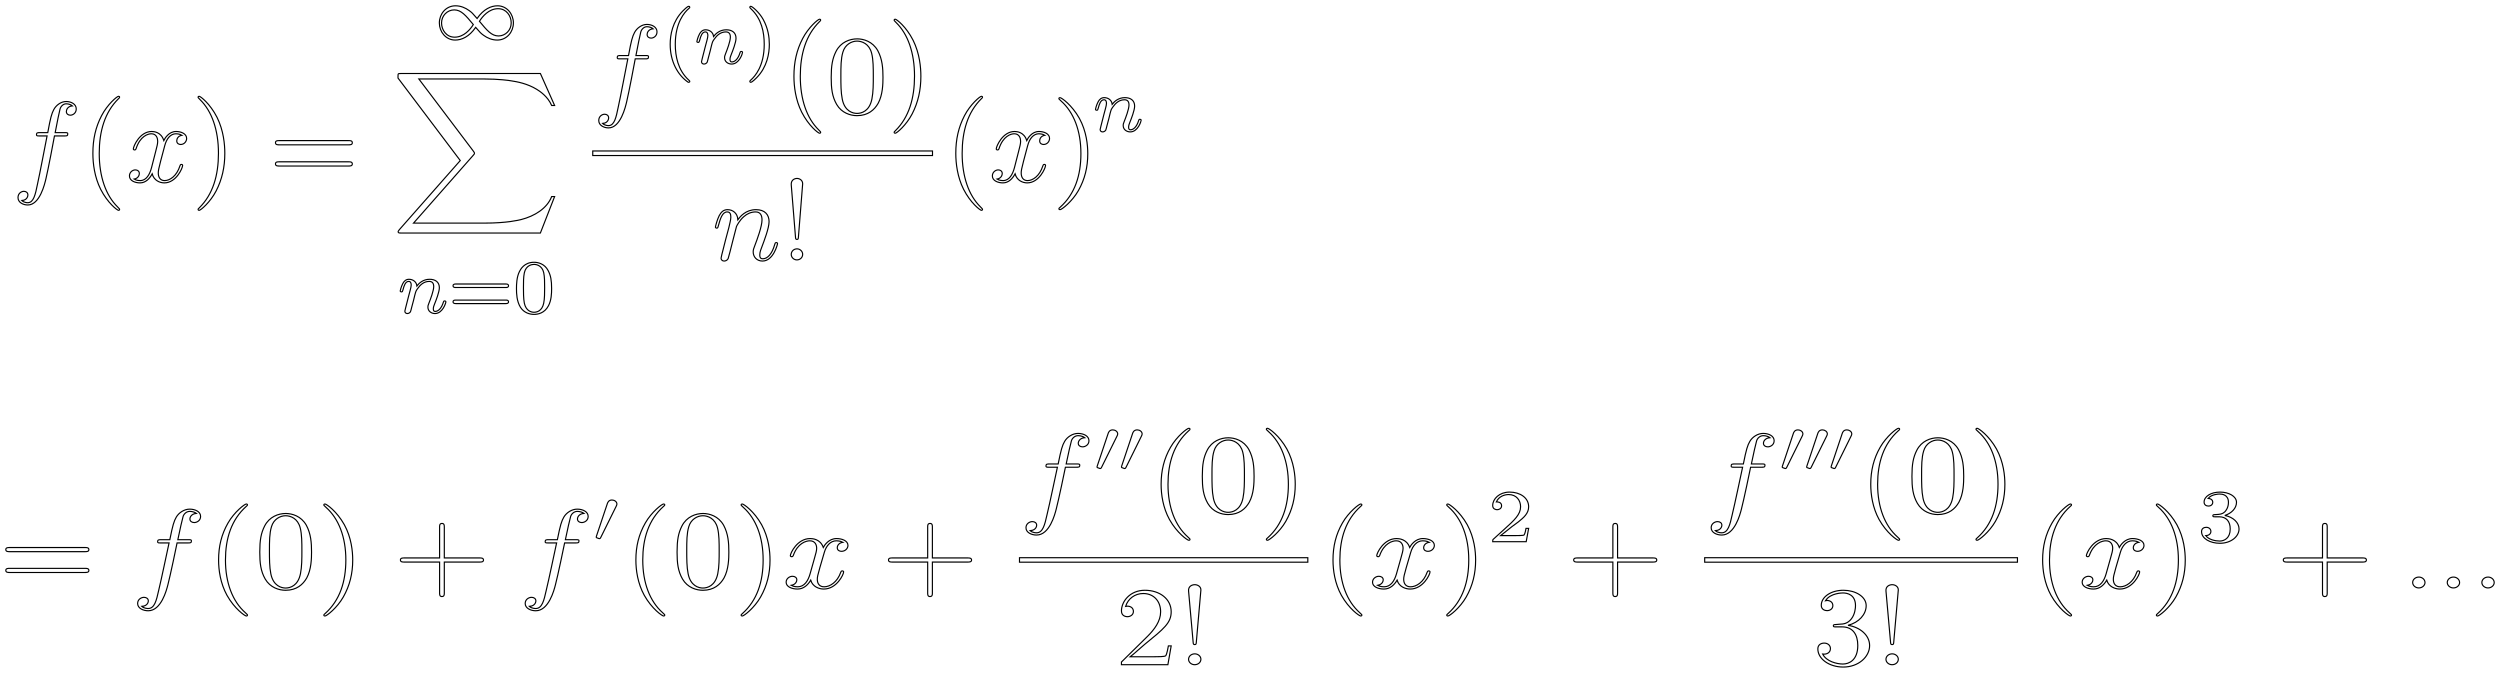 <svg width="431" height="116" viewBox="0 0 431 116" fill="none" xmlns="http://www.w3.org/2000/svg">
<path d="M11.116 23.435C11.522 23.435 11.684 23.435 11.684 23.062C11.684 22.866 11.522 22.866 11.156 22.866H9.513C9.899 20.842 10.183 19.447 10.345 18.819C10.467 18.347 10.893 17.895 11.42 17.895C11.846 17.895 12.272 18.072 12.475 18.249C11.684 18.328 11.44 18.897 11.44 19.231C11.44 19.624 11.745 19.86 12.13 19.86C12.536 19.86 13.144 19.526 13.144 18.779C13.144 17.954 12.292 17.502 11.4 17.502C10.528 17.502 9.676 18.131 9.27 18.897C8.905 19.585 8.702 20.292 8.235 22.866H6.876C6.491 22.866 6.288 22.866 6.288 23.219C6.288 23.435 6.41 23.435 6.815 23.435H8.114C7.748 25.262 6.917 29.702 6.45 31.804C6.105 33.513 5.801 34.947 4.787 34.947C4.726 34.947 4.138 34.947 3.772 34.574C4.807 34.496 4.807 33.631 4.807 33.612C4.807 33.219 4.503 32.983 4.117 32.983C3.712 32.983 3.103 33.317 3.103 34.063C3.103 34.908 3.996 35.34 4.787 35.34C6.856 35.34 7.708 31.745 7.931 30.763C8.296 29.25 9.29 24.025 9.392 23.435H11.116Z" fill="" stroke="black" stroke-width="0.2"/>
<path d="M20.618 36.106C20.618 36.047 20.618 36.008 20.273 35.674C18.245 33.69 17.109 30.449 17.109 26.441C17.109 22.63 18.062 19.349 20.415 17.031C20.618 16.854 20.618 16.815 20.618 16.756C20.618 16.638 20.517 16.599 20.436 16.599C20.172 16.599 18.509 18.013 17.515 19.938C16.48 21.922 16.013 24.025 16.013 26.441C16.013 28.189 16.297 30.527 17.352 32.629C18.549 34.987 20.213 36.264 20.436 36.264C20.517 36.264 20.618 36.224 20.618 36.106Z" fill="" stroke="black" stroke-width="0.2"/>
<path d="M31.365 23.317C30.716 23.435 30.472 23.907 30.472 24.28C30.472 24.751 30.858 24.909 31.142 24.909C31.75 24.909 32.176 24.398 32.176 23.867C32.176 23.042 31.203 22.669 30.351 22.669C29.113 22.669 28.423 23.848 28.241 24.221C27.774 22.747 26.517 22.669 26.151 22.669C24.082 22.669 22.987 25.242 22.987 25.675C22.987 25.753 23.068 25.852 23.21 25.852C23.372 25.852 23.413 25.734 23.453 25.655C24.143 23.474 25.502 23.062 26.09 23.062C27.003 23.062 27.186 23.887 27.186 24.358C27.186 24.791 27.064 25.242 26.821 26.186L26.131 28.877C25.827 30.056 25.238 31.136 24.163 31.136C24.062 31.136 23.555 31.136 23.129 30.881C23.859 30.743 24.021 30.154 24.021 29.918C24.021 29.525 23.717 29.289 23.332 29.289C22.845 29.289 22.317 29.702 22.317 30.331C22.317 31.156 23.271 31.529 24.143 31.529C25.117 31.529 25.806 30.782 26.233 29.977C26.557 31.136 27.571 31.529 28.322 31.529C30.391 31.529 31.486 28.956 31.486 28.523C31.486 28.425 31.405 28.346 31.284 28.346C31.101 28.346 31.081 28.445 31.02 28.602C30.472 30.331 29.296 31.136 28.383 31.136C27.673 31.136 27.287 30.625 27.287 29.82C27.287 29.388 27.369 29.073 27.693 27.777L28.403 25.105C28.707 23.926 29.397 23.062 30.33 23.062C30.371 23.062 30.939 23.062 31.365 23.317Z" fill="" stroke="black" stroke-width="0.2"/>
<path d="M38.758 26.441C38.758 24.948 38.555 22.512 37.419 20.233C36.222 17.876 34.559 16.599 34.335 16.599C34.254 16.599 34.153 16.638 34.153 16.756C34.153 16.815 34.153 16.854 34.498 17.188C36.526 19.172 37.662 22.414 37.662 26.421C37.662 30.233 36.709 33.513 34.356 35.831C34.153 36.008 34.153 36.047 34.153 36.106C34.153 36.224 34.254 36.264 34.335 36.264C34.599 36.264 36.263 34.849 37.257 32.924C38.291 30.92 38.758 28.798 38.758 26.441Z" fill="" stroke="black" stroke-width="0.2"/>
<path d="M60.089 24.967C60.373 24.967 60.738 24.967 60.738 24.614C60.738 24.241 60.393 24.241 60.089 24.241H48.141C47.857 24.241 47.492 24.241 47.492 24.594C47.492 24.967 47.836 24.967 48.141 24.967H60.089ZM60.089 28.621C60.373 28.621 60.738 28.621 60.738 28.268C60.738 27.895 60.393 27.895 60.089 27.895H48.141C47.857 27.895 47.492 27.895 47.492 28.248C47.492 28.621 47.836 28.621 48.141 28.621H60.089Z" fill="" stroke="black" stroke-width="0.2"/>
<path d="M82.249 3.187C81.451 2.257 81.343 2.153 80.869 1.812C80.247 1.354 79.422 1 78.53 1C76.88 1 75.744 2.401 75.744 3.96C75.744 5.492 76.866 6.907 78.476 6.907C79.585 6.907 80.883 6.344 82.005 4.72C82.803 5.649 82.912 5.754 83.385 6.095C84.007 6.553 84.832 6.907 85.725 6.907C87.374 6.907 88.51 5.505 88.51 3.947C88.51 2.414 87.388 1 85.778 1C84.67 1 83.371 1.563 82.249 3.187ZM82.655 3.672C83.168 2.847 84.277 1.498 85.873 1.498C87.32 1.498 88.132 2.768 88.132 3.947C88.132 5.217 87.131 6.199 85.941 6.199C84.751 6.199 83.953 5.243 82.655 3.672ZM81.6 4.235C81.086 5.06 79.977 6.409 78.381 6.409C76.934 6.409 76.123 5.139 76.123 3.96C76.123 2.689 77.123 1.707 78.313 1.707C79.504 1.707 80.301 2.663 81.6 4.235Z" fill="" stroke="black" stroke-width="0.2"/>
<path d="M93.161 40.173L95.616 33.886H95.109C94.318 35.929 92.167 37.265 89.835 37.855C89.409 37.953 87.421 38.464 83.526 38.464H71.293L81.619 26.735C81.761 26.578 81.801 26.519 81.801 26.421C81.801 26.382 81.801 26.323 81.659 26.126L72.206 13.612H83.323C86.041 13.612 87.887 13.887 88.07 13.927C89.165 14.084 90.93 14.418 92.533 15.4C93.04 15.714 94.419 16.598 95.109 18.189H95.616L93.161 12.669H69.184C68.717 12.669 68.697 12.689 68.636 12.807C68.616 12.866 68.616 13.239 68.616 13.455L79.347 27.678L68.839 39.603C68.636 39.839 68.636 39.937 68.636 39.957C68.636 40.173 68.819 40.173 69.184 40.173H93.161Z" fill="" stroke="black" stroke-width="0.2"/>
<path d="M71.296 51.776C71.336 51.58 71.472 51.082 71.512 50.886C71.702 50.179 71.702 50.166 72.013 49.733C72.459 49.092 73.094 48.515 74.001 48.515C74.487 48.515 74.772 48.79 74.772 49.406C74.772 50.126 74.204 51.619 73.947 52.261C73.771 52.693 73.771 52.772 73.771 52.942C73.771 53.689 74.406 54.055 74.988 54.055C76.313 54.055 76.868 52.222 76.868 52.052C76.868 51.921 76.76 51.881 76.665 51.881C76.502 51.881 76.475 51.973 76.435 52.104C76.11 53.178 75.542 53.689 75.028 53.689C74.812 53.689 74.704 53.558 74.704 53.257C74.704 52.955 74.812 52.667 74.947 52.34C75.15 51.842 75.745 50.336 75.745 49.602C75.745 48.62 75.042 48.149 74.068 48.149C72.973 48.149 72.27 48.79 71.877 49.288C71.783 48.568 71.188 48.149 70.498 48.149C70.011 48.149 69.673 48.45 69.457 48.856C69.132 49.471 68.997 50.126 68.997 50.153C68.997 50.27 69.091 50.323 69.2 50.323C69.376 50.323 69.389 50.27 69.484 49.93C69.646 49.288 69.889 48.515 70.457 48.515C70.809 48.515 70.89 48.843 70.89 49.131C70.89 49.367 70.823 49.615 70.714 50.048C70.687 50.153 70.484 50.925 70.43 51.109L69.93 53.073C69.876 53.27 69.795 53.597 69.795 53.649C69.795 53.951 70.052 54.055 70.228 54.055C70.471 54.055 70.674 53.898 70.768 53.741C70.809 53.663 70.917 53.217 70.985 52.942L71.296 51.776Z" fill="" stroke="black" stroke-width="0.2"/>
<path d="M87.196 49.564C87.398 49.564 87.669 49.564 87.669 49.262C87.669 48.961 87.344 48.961 87.142 48.961H78.635C78.432 48.961 78.108 48.961 78.108 49.262C78.108 49.564 78.378 49.564 78.581 49.564H87.196ZM87.142 52.34C87.344 52.34 87.669 52.34 87.669 52.039C87.669 51.738 87.398 51.738 87.196 51.738H78.581C78.378 51.738 78.108 51.738 78.108 52.039C78.108 52.34 78.432 52.34 78.635 52.34H87.142Z" fill="" stroke="black" stroke-width="0.2"/>
<path d="M95.099 49.747C95.099 48.346 94.95 47.494 94.504 46.656C93.909 45.504 92.813 45.216 92.069 45.216C90.365 45.216 89.743 46.447 89.554 46.813C89.067 47.77 89.04 49.066 89.04 49.747C89.04 50.611 89.081 51.934 89.73 52.982C90.352 53.951 91.353 54.2 92.069 54.2C92.718 54.2 93.881 54.004 94.558 52.707C95.058 51.764 95.099 50.598 95.099 49.747ZM92.069 53.833C91.609 53.833 90.676 53.624 90.392 52.249C90.243 51.502 90.243 50.271 90.243 49.59C90.243 48.686 90.243 47.77 90.392 47.049C90.676 45.713 91.731 45.582 92.069 45.582C92.529 45.582 93.462 45.805 93.733 46.997C93.895 47.717 93.895 48.699 93.895 49.59C93.895 50.363 93.895 51.541 93.733 52.275C93.449 53.65 92.516 53.833 92.069 53.833Z" fill="" stroke="black" stroke-width="0.2"/>
<path d="M111.238 10.145C111.644 10.145 111.806 10.145 111.806 9.772C111.806 9.576 111.644 9.576 111.279 9.576H109.635C110.021 7.552 110.305 6.157 110.467 5.529C110.589 5.057 111.015 4.605 111.542 4.605C111.968 4.605 112.394 4.782 112.597 4.959C111.806 5.038 111.563 5.607 111.563 5.941C111.563 6.334 111.867 6.57 112.252 6.57C112.658 6.57 113.267 6.236 113.267 5.489C113.267 4.664 112.415 4.212 111.522 4.212C110.65 4.212 109.798 4.841 109.392 5.607C109.027 6.295 108.824 7.002 108.357 9.576H106.998C106.613 9.576 106.41 9.576 106.41 9.929C106.41 10.145 106.532 10.145 106.937 10.145H108.236C107.871 11.972 107.039 16.412 106.572 18.514C106.227 20.223 105.923 21.657 104.909 21.657C104.848 21.657 104.26 21.657 103.895 21.284C104.929 21.206 104.929 20.341 104.929 20.322C104.929 19.929 104.625 19.693 104.239 19.693C103.834 19.693 103.225 20.027 103.225 20.773C103.225 21.618 104.118 22.05 104.909 22.05C106.978 22.05 107.83 18.455 108.053 17.473C108.418 15.96 109.412 10.735 109.514 10.145H111.238Z" fill="" stroke="black" stroke-width="0.2"/>
<path d="M118.651 14.187C118.759 14.187 118.921 14.187 118.921 14.03C118.921 13.977 118.908 13.964 118.732 13.794C116.879 12.105 116.419 9.669 116.419 7.639C116.419 3.867 118.029 2.099 118.718 1.496C118.908 1.326 118.921 1.313 118.921 1.247C118.921 1.182 118.867 1.09 118.732 1.09C118.515 1.09 117.839 1.758 117.731 1.876C115.919 3.709 115.54 6.067 115.54 7.639C115.54 10.572 116.811 12.93 118.651 14.187Z" fill="" stroke="black" stroke-width="0.2"/>
<path d="M122.44 8.765C122.481 8.569 122.616 8.071 122.657 7.875C122.846 7.167 122.846 7.154 123.157 6.722C123.603 6.08 124.239 5.504 125.145 5.504C125.632 5.504 125.916 5.779 125.916 6.395C125.916 7.115 125.348 8.608 125.091 9.25C124.915 9.682 124.915 9.761 124.915 9.931C124.915 10.677 125.551 11.044 126.132 11.044C127.457 11.044 128.012 9.211 128.012 9.04C128.012 8.909 127.904 8.87 127.809 8.87C127.647 8.87 127.62 8.962 127.579 9.093C127.255 10.167 126.687 10.677 126.173 10.677C125.956 10.677 125.848 10.546 125.848 10.245C125.848 9.944 125.956 9.656 126.092 9.328C126.294 8.831 126.889 7.325 126.889 6.591C126.889 5.609 126.186 5.137 125.213 5.137C124.117 5.137 123.414 5.779 123.022 6.277C122.927 5.557 122.332 5.137 121.642 5.137C121.155 5.137 120.817 5.439 120.601 5.845C120.276 6.46 120.141 7.115 120.141 7.141C120.141 7.259 120.236 7.312 120.344 7.312C120.52 7.312 120.533 7.259 120.628 6.919C120.79 6.277 121.034 5.504 121.602 5.504C121.953 5.504 122.034 5.832 122.034 6.12C122.034 6.355 121.967 6.604 121.859 7.037C121.832 7.141 121.629 7.914 121.575 8.097L121.074 10.062C121.02 10.258 120.939 10.586 120.939 10.638C120.939 10.939 121.196 11.044 121.372 11.044C121.615 11.044 121.818 10.887 121.913 10.73C121.953 10.651 122.061 10.206 122.129 9.931L122.44 8.765Z" fill="" stroke="black" stroke-width="0.2"/>
<path d="M132.633 7.639C132.633 6.394 132.417 4.901 131.578 3.356C130.916 2.151 129.685 1.09 129.442 1.09C129.306 1.09 129.266 1.182 129.266 1.247C129.266 1.3 129.266 1.326 129.428 1.483C131.321 3.225 131.754 5.622 131.754 7.639C131.754 11.397 130.145 13.178 129.455 13.781C129.279 13.951 129.266 13.964 129.266 14.03C129.266 14.095 129.306 14.187 129.442 14.187C129.658 14.187 130.334 13.519 130.442 13.401C132.255 11.568 132.633 9.21 132.633 7.639Z" fill="" stroke="black" stroke-width="0.2"/>
<path d="M141.48 22.816C141.48 22.757 141.48 22.718 141.135 22.384C139.106 20.4 137.97 17.158 137.97 13.151C137.97 9.339 138.924 6.059 141.277 3.741C141.48 3.564 141.48 3.524 141.48 3.466C141.48 3.348 141.378 3.308 141.297 3.308C141.033 3.308 139.37 4.723 138.376 6.648C137.341 8.632 136.875 10.734 136.875 13.151C136.875 14.899 137.159 17.237 138.214 19.339C139.411 21.696 141.074 22.973 141.297 22.973C141.378 22.973 141.48 22.934 141.48 22.816Z" fill="" stroke="black" stroke-width="0.2"/>
<path d="M158.759 13.151C158.759 11.658 158.556 9.222 157.42 6.943C156.224 4.585 154.56 3.308 154.337 3.308C154.256 3.308 154.154 3.348 154.154 3.466C154.154 3.524 154.154 3.564 154.499 3.898C156.528 5.882 157.664 9.123 157.664 13.131C157.664 16.942 156.71 20.223 154.357 22.541C154.154 22.718 154.154 22.757 154.154 22.816C154.154 22.934 154.256 22.973 154.337 22.973C154.601 22.973 156.264 21.559 157.258 19.634C158.293 17.63 158.759 15.508 158.759 13.151Z" fill="" stroke="black" stroke-width="0.2"/>
<path d="M160.762 26.028H102.19V26.814H160.762V26.028Z" fill="" stroke="black" stroke-width="0.2"/>
<path d="M126.969 39.052C127.009 38.934 127.516 37.952 128.267 37.323C128.794 36.852 129.484 36.537 130.275 36.537C131.087 36.537 131.371 37.127 131.371 37.913C131.371 39.032 130.539 41.272 130.133 42.333C129.951 42.804 129.849 43.06 129.849 43.413C129.849 44.297 130.478 45.005 131.452 45.005C133.338 45.005 134.048 42.117 134.048 41.999C134.048 41.901 133.967 41.822 133.846 41.822C133.663 41.822 133.643 41.881 133.541 42.215C133.075 43.826 132.304 44.612 131.513 44.612C131.31 44.612 130.985 44.592 130.985 43.963C130.985 43.472 131.208 42.883 131.33 42.608C131.736 41.527 132.588 39.327 132.588 38.207C132.588 37.029 131.878 36.145 130.336 36.145C128.531 36.145 127.577 37.382 127.212 37.873C127.151 36.754 126.32 36.145 125.427 36.145C124.778 36.145 124.332 36.518 123.987 37.186C123.622 37.893 123.338 39.072 123.338 39.15C123.338 39.229 123.419 39.327 123.561 39.327C123.723 39.327 123.743 39.307 123.865 38.856C124.19 37.657 124.555 36.537 125.366 36.537C125.833 36.537 125.995 36.852 125.995 37.441C125.995 37.873 125.792 38.639 125.65 39.248L125.082 41.37C125.001 41.743 124.778 42.627 124.676 42.981C124.534 43.492 124.311 44.415 124.311 44.514C124.311 44.788 124.534 45.005 124.839 45.005C125.082 45.005 125.366 44.887 125.528 44.592C125.569 44.494 125.752 43.806 125.853 43.413L126.299 41.645L126.969 39.052Z" fill="" stroke="black" stroke-width="0.2"/>
<path d="M138.379 31.685C138.379 31.056 137.831 30.762 137.405 30.762C136.979 30.762 136.35 31.037 136.411 31.862L137.141 40.859C137.162 41.193 137.202 41.272 137.385 41.272C137.588 41.272 137.628 41.213 137.649 40.859L138.379 31.685ZM138.379 43.845C138.379 43.334 137.933 42.902 137.405 42.902C136.837 42.902 136.411 43.334 136.411 43.865C136.411 44.376 136.857 44.808 137.385 44.808C137.953 44.808 138.379 44.376 138.379 43.845Z" fill="" stroke="black" stroke-width="0.2"/>
<path d="M169.384 36.106C169.384 36.047 169.384 36.008 169.039 35.674C167.011 33.69 165.875 30.449 165.875 26.441C165.875 22.63 166.828 19.349 169.181 17.031C169.384 16.854 169.384 16.815 169.384 16.756C169.384 16.638 169.283 16.599 169.202 16.599C168.938 16.599 167.274 18.013 166.28 19.938C165.246 21.922 164.779 24.025 164.779 26.441C164.779 28.189 165.063 30.527 166.118 32.629C167.315 34.987 168.978 36.264 169.202 36.264C169.283 36.264 169.384 36.224 169.384 36.106Z" fill="" stroke="black" stroke-width="0.2"/>
<path d="M180.131 23.317C179.482 23.435 179.239 23.907 179.239 24.28C179.239 24.751 179.624 24.909 179.908 24.909C180.517 24.909 180.943 24.398 180.943 23.867C180.943 23.042 179.969 22.669 179.117 22.669C177.88 22.669 177.19 23.848 177.007 24.221C176.541 22.747 175.283 22.669 174.918 22.669C172.849 22.669 171.753 25.242 171.753 25.675C171.753 25.753 171.835 25.852 171.977 25.852C172.139 25.852 172.179 25.734 172.22 25.655C172.91 23.474 174.269 23.062 174.857 23.062C175.77 23.062 175.953 23.887 175.953 24.358C175.953 24.791 175.831 25.242 175.587 26.186L174.898 28.877C174.593 30.056 174.005 31.136 172.93 31.136C172.829 31.136 172.321 31.136 171.895 30.881C172.626 30.743 172.788 30.154 172.788 29.918C172.788 29.525 172.484 29.289 172.098 29.289C171.611 29.289 171.084 29.702 171.084 30.331C171.084 31.156 172.037 31.529 172.91 31.529C173.883 31.529 174.573 30.782 174.999 29.977C175.324 31.136 176.338 31.529 177.089 31.529C179.158 31.529 180.253 28.956 180.253 28.523C180.253 28.425 180.172 28.346 180.05 28.346C179.868 28.346 179.847 28.445 179.787 28.602C179.239 30.331 178.062 31.136 177.149 31.136C176.439 31.136 176.054 30.625 176.054 29.82C176.054 29.388 176.135 29.073 176.46 27.777L177.17 25.105C177.474 23.926 178.164 23.062 179.097 23.062C179.137 23.062 179.705 23.062 180.131 23.317Z" fill="" stroke="black" stroke-width="0.2"/>
<path d="M191.162 20.461C191.203 20.265 191.338 19.767 191.378 19.57C191.568 18.863 191.568 18.85 191.879 18.418C192.325 17.776 192.961 17.2 193.867 17.2C194.354 17.2 194.638 17.475 194.638 18.091C194.638 18.811 194.07 20.304 193.813 20.946C193.637 21.378 193.637 21.456 193.637 21.627C193.637 22.373 194.272 22.74 194.854 22.74C196.179 22.74 196.734 20.906 196.734 20.736C196.734 20.605 196.626 20.566 196.531 20.566C196.369 20.566 196.342 20.657 196.301 20.788C195.976 21.863 195.408 22.373 194.895 22.373C194.678 22.373 194.57 22.242 194.57 21.941C194.57 21.64 194.678 21.352 194.813 21.024C195.016 20.527 195.611 19.02 195.611 18.287C195.611 17.305 194.908 16.833 193.934 16.833C192.839 16.833 192.136 17.475 191.743 17.973C191.649 17.252 191.054 16.833 190.364 16.833C189.877 16.833 189.539 17.134 189.323 17.541C188.998 18.156 188.863 18.811 188.863 18.837C188.863 18.955 188.958 19.007 189.066 19.007C189.242 19.007 189.255 18.955 189.35 18.614C189.512 17.973 189.755 17.2 190.323 17.2C190.675 17.2 190.756 17.527 190.756 17.816C190.756 18.051 190.689 18.3 190.58 18.732C190.553 18.837 190.351 19.61 190.296 19.793L189.796 21.758C189.742 21.954 189.661 22.282 189.661 22.334C189.661 22.635 189.918 22.74 190.094 22.74C190.337 22.74 190.54 22.583 190.635 22.426C190.675 22.347 190.783 21.902 190.851 21.627L191.162 20.461Z" fill="" stroke="black" stroke-width="0.2"/>
<path d="M14.619 95.108C14.926 95.108 15.321 95.108 15.321 94.76C15.321 94.394 14.948 94.394 14.619 94.394H1.702C1.395 94.394 1 94.394 1 94.741C1 95.108 1.373 95.108 1.702 95.108H14.619ZM14.619 98.697C14.926 98.697 15.321 98.697 15.321 98.349C15.321 97.983 14.948 97.983 14.619 97.983H1.702C1.395 97.983 1 97.983 1 98.33C1 98.697 1.373 98.697 1.702 98.697H14.619Z" fill="" stroke="black" stroke-width="0.2"/>
<path d="M32.391 93.602C32.83 93.602 33.005 93.602 33.005 93.235C33.005 93.042 32.83 93.042 32.435 93.042H30.659C31.075 91.055 31.382 89.685 31.558 89.067C31.689 88.604 32.15 88.161 32.72 88.161C33.181 88.161 33.641 88.334 33.86 88.508C33.005 88.585 32.742 89.145 32.742 89.473C32.742 89.859 33.071 90.09 33.488 90.09C33.926 90.09 34.584 89.762 34.584 89.029C34.584 88.219 33.663 87.775 32.698 87.775C31.755 87.775 30.834 88.392 30.395 89.145C30 89.82 29.781 90.515 29.277 93.042H27.807C27.391 93.042 27.171 93.042 27.171 93.39C27.171 93.602 27.303 93.602 27.742 93.602H29.145C28.75 95.397 27.851 99.757 27.347 101.822C26.974 103.501 26.645 104.909 25.549 104.909C25.483 104.909 24.847 104.909 24.452 104.543C25.57 104.465 25.57 103.616 25.57 103.597C25.57 103.211 25.241 102.98 24.825 102.98C24.386 102.98 23.728 103.308 23.728 104.041C23.728 104.871 24.693 105.295 25.549 105.295C27.785 105.295 28.707 101.764 28.948 100.799C29.343 99.314 30.417 94.181 30.527 93.602H32.391Z" fill="" stroke="black" stroke-width="0.2"/>
<path d="M42.663 106.048C42.663 105.99 42.663 105.951 42.291 105.623C40.097 103.675 38.869 100.491 38.869 96.554C38.869 92.811 39.9 89.589 42.444 87.312C42.663 87.138 42.663 87.1 42.663 87.042C42.663 86.926 42.554 86.887 42.466 86.887C42.181 86.887 40.383 88.276 39.308 90.168C38.19 92.116 37.685 94.181 37.685 96.554C37.685 98.272 37.992 100.568 39.133 102.633C40.426 104.948 42.225 106.202 42.466 106.202C42.554 106.202 42.663 106.164 42.663 106.048Z" fill="" stroke="black" stroke-width="0.2"/>
<path d="M53.711 95.184C53.711 93.583 53.602 92.02 52.812 90.553C51.913 88.952 50.334 88.527 49.259 88.527C47.987 88.527 46.43 89.087 45.619 90.689C45.005 91.904 44.785 93.1 44.785 95.184C44.785 97.056 44.939 98.465 45.728 99.835C46.584 101.301 48.097 101.764 49.237 101.764C51.145 101.764 52.242 100.761 52.878 99.642C53.667 98.195 53.711 96.303 53.711 95.184ZM49.237 101.378C48.536 101.378 47.11 101.031 46.693 98.928C46.452 97.77 46.452 96.303 46.452 94.953C46.452 93.371 46.452 91.943 46.803 90.804C47.176 89.511 48.294 88.913 49.237 88.913C50.071 88.913 51.343 89.357 51.76 91.016C52.045 92.116 52.045 93.641 52.045 94.953C52.045 96.246 52.045 97.712 51.803 98.889C51.387 101.012 50.005 101.378 49.237 101.378Z" fill="" stroke="black" stroke-width="0.2"/>
<path d="M60.808 96.554C60.808 95.088 60.589 92.695 59.361 90.457C58.067 88.141 56.269 86.887 56.028 86.887C55.94 86.887 55.83 86.926 55.83 87.042C55.83 87.1 55.83 87.138 56.203 87.466C58.396 89.415 59.624 92.599 59.624 96.535C59.624 100.278 58.593 103.501 56.049 105.778C55.83 105.951 55.83 105.99 55.83 106.048C55.83 106.164 55.94 106.202 56.028 106.202C56.313 106.202 58.111 104.813 59.185 102.922C60.304 100.954 60.808 98.87 60.808 96.554Z" fill="" stroke="black" stroke-width="0.2"/>
<path d="M76.598 96.901H82.651C82.958 96.901 83.353 96.901 83.353 96.554C83.353 96.188 82.98 96.188 82.651 96.188H76.598V90.862C76.598 90.592 76.598 90.244 76.203 90.244C75.787 90.244 75.787 90.572 75.787 90.862V96.188H69.734C69.427 96.188 69.032 96.188 69.032 96.535C69.032 96.901 69.405 96.901 69.734 96.901H75.787V102.227C75.787 102.497 75.787 102.845 76.181 102.845C76.598 102.845 76.598 102.516 76.598 102.227V96.901Z" fill="" stroke="black" stroke-width="0.2"/>
<path d="M99.205 93.602C99.644 93.602 99.819 93.602 99.819 93.235C99.819 93.042 99.644 93.042 99.249 93.042H97.472C97.889 91.055 98.196 89.685 98.371 89.067C98.503 88.604 98.964 88.161 99.534 88.161C99.994 88.161 100.455 88.334 100.674 88.508C99.819 88.585 99.556 89.145 99.556 89.473C99.556 89.859 99.885 90.09 100.301 90.09C100.74 90.09 101.398 89.762 101.398 89.029C101.398 88.219 100.477 87.775 99.512 87.775C98.569 87.775 97.648 88.392 97.209 89.145C96.814 89.82 96.595 90.515 96.091 93.042H94.621C94.205 93.042 93.985 93.042 93.985 93.39C93.985 93.602 94.117 93.602 94.555 93.602H95.959C95.564 95.397 94.665 99.757 94.161 101.822C93.788 103.501 93.459 104.909 92.362 104.909C92.297 104.909 91.661 104.909 91.266 104.543C92.384 104.465 92.384 103.616 92.384 103.597C92.384 103.211 92.055 102.98 91.639 102.98C91.2 102.98 90.542 103.308 90.542 104.041C90.542 104.871 91.507 105.295 92.362 105.295C94.599 105.295 95.52 101.764 95.762 100.799C96.156 99.314 97.231 94.181 97.341 93.602H99.205Z" fill="" stroke="black" stroke-width="0.2"/>
<path d="M106.224 87.294C106.297 87.127 106.355 87.037 106.355 86.908C106.355 86.484 105.917 86.201 105.507 86.201C104.923 86.201 104.762 86.651 104.703 86.831L102.846 92.375C102.788 92.53 102.788 92.568 102.788 92.581C102.788 92.697 102.876 92.723 103.022 92.761C103.285 92.864 103.314 92.864 103.344 92.864C103.387 92.864 103.475 92.864 103.577 92.645L106.224 87.294Z" fill="" stroke="black" stroke-width="0.2"/>
<path d="M114.605 106.048C114.605 105.99 114.605 105.951 114.232 105.623C112.039 103.675 110.811 100.491 110.811 96.554C110.811 92.811 111.841 89.589 114.385 87.312C114.605 87.138 114.605 87.1 114.605 87.042C114.605 86.926 114.495 86.887 114.407 86.887C114.122 86.887 112.324 88.276 111.249 90.168C110.131 92.116 109.626 94.181 109.626 96.554C109.626 98.272 109.933 100.568 111.074 102.633C112.368 104.948 114.166 106.202 114.407 106.202C114.495 106.202 114.605 106.164 114.605 106.048Z" fill="" stroke="black" stroke-width="0.2"/>
<path d="M125.653 95.184C125.653 93.583 125.543 92.02 124.754 90.553C123.854 88.952 122.275 88.527 121.201 88.527C119.929 88.527 118.372 89.087 117.56 90.689C116.946 91.904 116.727 93.1 116.727 95.184C116.727 97.056 116.88 98.465 117.67 99.835C118.525 101.301 120.039 101.764 121.179 101.764C123.087 101.764 124.183 100.761 124.819 99.642C125.609 98.195 125.653 96.303 125.653 95.184ZM121.179 101.378C120.477 101.378 119.052 101.031 118.635 98.928C118.394 97.77 118.394 96.303 118.394 94.953C118.394 93.371 118.394 91.943 118.745 90.804C119.117 89.511 120.236 88.913 121.179 88.913C122.012 88.913 123.284 89.357 123.701 91.016C123.986 92.116 123.986 93.641 123.986 94.953C123.986 96.246 123.986 97.712 123.745 98.889C123.328 101.012 121.947 101.378 121.179 101.378Z" fill="" stroke="black" stroke-width="0.2"/>
<path d="M132.75 96.554C132.75 95.088 132.53 92.695 131.302 90.457C130.008 88.141 128.21 86.887 127.969 86.887C127.881 86.887 127.771 86.926 127.771 87.042C127.771 87.1 127.771 87.138 128.144 87.466C130.337 89.415 131.565 92.599 131.565 96.535C131.565 100.278 130.535 103.501 127.991 105.778C127.771 105.951 127.771 105.99 127.771 106.048C127.771 106.164 127.881 106.202 127.969 106.202C128.254 106.202 130.052 104.813 131.127 102.922C132.245 100.954 132.75 98.87 132.75 96.554Z" fill="" stroke="black" stroke-width="0.2"/>
<path d="M145.311 93.486C144.609 93.602 144.346 94.065 144.346 94.432C144.346 94.895 144.763 95.049 145.07 95.049C145.728 95.049 146.188 94.547 146.188 94.026C146.188 93.216 145.136 92.849 144.215 92.849C142.877 92.849 142.131 94.007 141.934 94.374C141.429 92.927 140.07 92.849 139.675 92.849C137.438 92.849 136.254 95.377 136.254 95.802C136.254 95.879 136.341 95.975 136.495 95.975C136.67 95.975 136.714 95.859 136.758 95.782C137.504 93.641 138.973 93.235 139.609 93.235C140.596 93.235 140.793 94.046 140.793 94.509C140.793 94.933 140.662 95.377 140.399 96.303L139.653 98.947C139.324 100.105 138.688 101.166 137.526 101.166C137.416 101.166 136.868 101.166 136.407 100.915C137.197 100.78 137.372 100.201 137.372 99.969C137.372 99.584 137.043 99.352 136.626 99.352C136.1 99.352 135.53 99.757 135.53 100.375C135.53 101.185 136.561 101.552 137.504 101.552C138.556 101.552 139.302 100.819 139.763 100.027C140.113 101.166 141.21 101.552 142.021 101.552C144.258 101.552 145.443 99.024 145.443 98.6C145.443 98.503 145.355 98.426 145.223 98.426C145.026 98.426 145.004 98.522 144.938 98.677C144.346 100.375 143.074 101.166 142.087 101.166C141.32 101.166 140.903 100.664 140.903 99.873C140.903 99.448 140.991 99.14 141.342 97.866L142.109 95.242C142.438 94.084 143.184 93.235 144.193 93.235C144.237 93.235 144.851 93.235 145.311 93.486Z" fill="" stroke="black" stroke-width="0.2"/>
<path d="M160.743 96.901H166.796C167.103 96.901 167.497 96.901 167.497 96.554C167.497 96.188 167.125 96.188 166.796 96.188H160.743V90.862C160.743 90.592 160.743 90.244 160.348 90.244C159.931 90.244 159.931 90.572 159.931 90.862V96.188H153.878C153.571 96.188 153.177 96.188 153.177 96.535C153.177 96.901 153.549 96.901 153.878 96.901H159.931V102.227C159.931 102.497 159.931 102.845 160.326 102.845C160.743 102.845 160.743 102.516 160.743 102.227V96.901Z" fill="" stroke="black" stroke-width="0.2"/>
<path d="M185.542 80.549C185.98 80.549 186.156 80.549 186.156 80.182C186.156 79.989 185.98 79.989 185.586 79.989H183.809C184.226 78.001 184.533 76.632 184.708 76.014C184.84 75.551 185.301 75.107 185.871 75.107C186.331 75.107 186.792 75.281 187.011 75.454C186.156 75.532 185.893 76.091 185.893 76.419C185.893 76.805 186.222 77.037 186.638 77.037C187.077 77.037 187.735 76.709 187.735 75.975C187.735 75.165 186.814 74.721 185.849 74.721C184.906 74.721 183.985 75.339 183.546 76.091C183.151 76.766 182.932 77.461 182.428 79.989H180.958C180.542 79.989 180.322 79.989 180.322 80.336C180.322 80.549 180.454 80.549 180.892 80.549H182.296C181.901 82.343 181.002 86.704 180.498 88.769C180.125 90.447 179.796 91.856 178.699 91.856C178.634 91.856 177.998 91.856 177.603 91.489C178.721 91.412 178.721 90.563 178.721 90.544C178.721 90.158 178.392 89.926 177.976 89.926C177.537 89.926 176.879 90.254 176.879 90.987C176.879 91.817 177.844 92.242 178.699 92.242C180.936 92.242 181.857 88.711 182.099 87.746C182.493 86.26 183.568 81.127 183.678 80.549H185.542Z" fill="" stroke="black" stroke-width="0.2"/>
<path d="M192.561 75.206C192.634 75.038 192.692 74.948 192.692 74.82C192.692 74.395 192.254 74.112 191.844 74.112C191.26 74.112 191.099 74.562 191.04 74.743L189.183 80.287C189.125 80.441 189.125 80.48 189.125 80.493C189.125 80.609 189.213 80.634 189.359 80.673C189.622 80.776 189.651 80.776 189.681 80.776C189.724 80.776 189.812 80.776 189.915 80.557L192.561 75.206Z" fill="" stroke="black" stroke-width="0.2"/>
<path d="M196.775 75.206C196.848 75.038 196.906 74.948 196.906 74.82C196.906 74.395 196.468 74.112 196.058 74.112C195.474 74.112 195.313 74.562 195.254 74.743L193.397 80.287C193.339 80.441 193.339 80.48 193.339 80.493C193.339 80.609 193.427 80.634 193.573 80.673C193.836 80.776 193.865 80.776 193.895 80.776C193.938 80.776 194.026 80.776 194.129 80.557L196.775 75.206Z" fill="" stroke="black" stroke-width="0.2"/>
<path d="M205.156 92.994C205.156 92.936 205.156 92.897 204.783 92.569C202.59 90.621 201.362 87.437 201.362 83.5C201.362 79.757 202.392 76.535 204.936 74.258C205.156 74.084 205.156 74.046 205.156 73.988C205.156 73.872 205.046 73.833 204.958 73.833C204.673 73.833 202.875 75.222 201.8 77.114C200.682 79.062 200.177 81.127 200.177 83.5C200.177 85.218 200.484 87.514 201.625 89.579C202.919 91.894 204.717 93.148 204.958 93.148C205.046 93.148 205.156 93.11 205.156 92.994Z" fill="" stroke="black" stroke-width="0.2"/>
<path d="M216.204 82.131C216.204 80.529 216.094 78.966 215.305 77.5C214.406 75.898 212.826 75.474 211.752 75.474C210.48 75.474 208.923 76.033 208.111 77.635C207.497 78.85 207.278 80.047 207.278 82.131C207.278 84.002 207.431 85.411 208.221 86.781C209.076 88.247 210.59 88.71 211.73 88.71C213.638 88.71 214.734 87.707 215.37 86.588C216.16 85.141 216.204 83.25 216.204 82.131ZM211.73 88.325C211.028 88.325 209.603 87.977 209.186 85.874C208.945 84.716 208.945 83.25 208.945 81.899C208.945 80.317 208.945 78.889 209.296 77.751C209.668 76.458 210.787 75.859 211.73 75.859C212.563 75.859 213.835 76.303 214.252 77.963C214.537 79.063 214.537 80.587 214.537 81.899C214.537 83.192 214.537 84.658 214.296 85.835C213.879 87.958 212.498 88.325 211.73 88.325Z" fill="" stroke="black" stroke-width="0.2"/>
<path d="M152.225 13.357C152.225 11.755 152.115 10.193 151.326 8.726C150.427 7.124 148.848 6.7 147.773 6.7C146.501 6.7 144.944 7.26 144.132 8.861C143.518 10.077 143.299 11.273 143.299 13.357C143.299 15.229 143.453 16.637 144.242 18.007C145.097 19.474 146.611 19.937 147.751 19.937C149.659 19.937 150.756 18.933 151.392 17.814C152.181 16.367 152.225 14.476 152.225 13.357ZM147.751 19.551C147.049 19.551 145.624 19.204 145.207 17.1C144.966 15.943 144.966 14.476 144.966 13.125C144.966 11.543 144.966 10.115 145.317 8.977C145.69 7.684 146.808 7.086 147.751 7.086C148.584 7.086 149.856 7.53 150.273 9.189C150.558 10.289 150.558 11.813 150.558 13.125C150.558 14.418 150.558 15.885 150.317 17.062C149.9 19.184 148.519 19.551 147.751 19.551Z" fill="" stroke="black" stroke-width="0.2"/>
<path d="M223.3 83.5C223.3 82.034 223.081 79.641 221.852 77.403C220.558 75.088 218.76 73.833 218.519 73.833C218.431 73.833 218.322 73.872 218.322 73.988C218.322 74.046 218.322 74.084 218.694 74.412C220.887 76.361 222.116 79.545 222.116 83.481C222.116 87.225 221.085 90.447 218.541 92.724C218.322 92.897 218.322 92.936 218.322 92.994C218.322 93.11 218.431 93.148 218.519 93.148C218.804 93.148 220.602 91.759 221.677 89.868C222.795 87.9 223.3 85.816 223.3 83.5Z" fill="" stroke="black" stroke-width="0.2"/>
<path d="M187.532 26.5C187.532 25.034 187.313 22.641 186.085 20.403C184.791 18.087 182.993 16.833 182.751 16.833C182.664 16.833 182.554 16.872 182.554 16.988C182.554 17.046 182.554 17.084 182.927 17.412C185.12 19.361 186.348 22.545 186.348 26.481C186.348 30.224 185.317 33.447 182.773 35.724C182.554 35.898 182.554 35.936 182.554 35.994C182.554 36.11 182.664 36.148 182.751 36.148C183.036 36.148 184.835 34.759 185.909 32.868C187.028 30.9 187.532 28.816 187.532 26.5Z" fill="" stroke="black" stroke-width="0.2"/>
<path d="M225.467 96.149H175.76V96.921H225.467V96.149Z" fill="" stroke="black" stroke-width="0.2"/>
<path d="M201.912 111.353H201.43C201.364 111.681 201.189 112.742 200.969 113.051C200.816 113.225 199.566 113.225 198.908 113.225H194.851C195.443 112.781 196.781 111.546 197.351 111.083C200.684 108.382 201.912 107.378 201.912 105.468C201.912 103.249 199.917 101.763 197.373 101.763C194.829 101.763 193.337 103.673 193.337 105.333C193.337 106.317 194.302 106.317 194.368 106.317C194.829 106.317 195.399 106.028 195.399 105.41C195.399 104.87 194.982 104.503 194.368 104.503C194.171 104.503 194.127 104.503 194.061 104.522C194.478 103.21 195.662 102.323 197.088 102.323C198.952 102.323 200.092 103.693 200.092 105.468C200.092 107.108 199.018 108.536 197.767 109.771L193.337 114.132V114.595H201.342L201.912 111.353Z" fill="" stroke="black" stroke-width="0.2"/>
<path d="M207.035 101.705C207.035 101.088 206.443 100.799 205.982 100.799C205.522 100.799 204.842 101.069 204.908 101.879L205.697 110.717C205.719 111.045 205.763 111.122 205.96 111.122C206.18 111.122 206.223 111.064 206.245 110.717L207.035 101.705ZM207.035 113.65C207.035 113.148 206.552 112.723 205.982 112.723C205.368 112.723 204.908 113.148 204.908 113.669C204.908 114.171 205.39 114.595 205.96 114.595C206.574 114.595 207.035 114.171 207.035 113.65Z" fill="" stroke="black" stroke-width="0.2"/>
<path d="M234.787 106.048C234.787 105.99 234.787 105.951 234.415 105.623C232.221 103.675 230.993 100.491 230.993 96.554C230.993 92.811 232.024 89.589 234.568 87.312C234.787 87.138 234.787 87.1 234.787 87.042C234.787 86.926 234.678 86.887 234.59 86.887C234.305 86.887 232.507 88.276 231.432 90.168C230.313 92.116 229.809 94.181 229.809 96.554C229.809 98.272 230.116 100.568 231.257 102.633C232.55 104.948 234.349 106.202 234.59 106.202C234.678 106.202 234.787 106.164 234.787 106.048Z" fill="" stroke="black" stroke-width="0.2"/>
<path d="M246.406 93.486C245.704 93.602 245.441 94.065 245.441 94.432C245.441 94.895 245.857 95.049 246.164 95.049C246.822 95.049 247.283 94.547 247.283 94.026C247.283 93.216 246.23 92.849 245.309 92.849C243.971 92.849 243.226 94.007 243.028 94.374C242.524 92.927 241.164 92.849 240.769 92.849C238.532 92.849 237.348 95.377 237.348 95.802C237.348 95.879 237.436 95.975 237.589 95.975C237.765 95.975 237.809 95.859 237.853 95.782C238.598 93.641 240.068 93.235 240.704 93.235C241.69 93.235 241.888 94.046 241.888 94.509C241.888 94.933 241.756 95.377 241.493 96.303L240.747 98.947C240.418 100.105 239.782 101.166 238.62 101.166C238.51 101.166 237.962 101.166 237.502 100.915C238.291 100.78 238.467 100.201 238.467 99.969C238.467 99.584 238.138 99.352 237.721 99.352C237.195 99.352 236.624 99.757 236.624 100.375C236.624 101.185 237.655 101.552 238.598 101.552C239.651 101.552 240.397 100.819 240.857 100.027C241.208 101.166 242.305 101.552 243.116 101.552C245.353 101.552 246.537 99.024 246.537 98.6C246.537 98.503 246.449 98.426 246.318 98.426C246.121 98.426 246.099 98.522 246.033 98.677C245.441 100.375 244.169 101.166 243.182 101.166C242.414 101.166 241.997 100.664 241.997 99.873C241.997 99.448 242.085 99.14 242.436 97.866L243.204 95.242C243.533 94.084 244.278 93.235 245.287 93.235C245.331 93.235 245.945 93.235 246.406 93.486Z" fill="" stroke="black" stroke-width="0.2"/>
<path d="M254.398 96.554C254.398 95.088 254.179 92.695 252.951 90.457C251.657 88.141 249.858 86.887 249.617 86.887C249.529 86.887 249.42 86.926 249.42 87.042C249.42 87.1 249.42 87.138 249.793 87.466C251.986 89.415 253.214 92.599 253.214 96.535C253.214 100.278 252.183 103.501 249.639 105.778C249.42 105.951 249.42 105.99 249.42 106.048C249.42 106.164 249.529 106.202 249.617 106.202C249.902 106.202 251.701 104.813 252.775 102.922C253.894 100.954 254.398 98.87 254.398 96.554Z" fill="" stroke="black" stroke-width="0.2"/>
<path d="M260.687 90.767C260.921 90.574 261.535 90.15 261.769 89.97C262.676 89.237 263.538 88.529 263.538 87.359C263.538 85.828 262.076 84.837 260.249 84.837C258.494 84.837 257.339 86.008 257.339 87.153C257.339 87.783 257.909 87.873 258.114 87.873C258.421 87.873 258.874 87.68 258.874 87.191C258.874 86.522 258.143 86.522 257.968 86.522C258.392 85.583 259.372 85.262 260.088 85.262C261.448 85.262 262.149 86.278 262.149 87.359C262.149 88.696 261.082 89.674 259.357 91.231L257.515 92.903C257.339 93.044 257.339 93.07 257.339 93.392H263.114L263.538 91.089H263.085C263.041 91.346 262.924 91.99 262.749 92.234C262.661 92.337 261.55 92.337 261.316 92.337H258.714L260.687 90.767Z" fill="" stroke="black" stroke-width="0.2"/>
<path d="M278.869 96.901H284.922C285.229 96.901 285.624 96.901 285.624 96.554C285.624 96.188 285.251 96.188 284.922 96.188H278.869V90.862C278.869 90.592 278.869 90.244 278.474 90.244C278.058 90.244 278.058 90.572 278.058 90.862V96.188H272.005C271.698 96.188 271.303 96.188 271.303 96.535C271.303 96.901 271.676 96.901 272.005 96.901H278.058V102.227C278.058 102.497 278.058 102.845 278.452 102.845C278.869 102.845 278.869 102.516 278.869 102.227V96.901Z" fill="" stroke="black" stroke-width="0.2"/>
<path d="M303.669 80.549C304.108 80.549 304.283 80.549 304.283 80.182C304.283 79.989 304.108 79.989 303.713 79.989H301.937C302.353 78.001 302.66 76.632 302.836 76.014C302.967 75.551 303.428 75.107 303.998 75.107C304.459 75.107 304.919 75.281 305.139 75.454C304.283 75.532 304.02 76.091 304.02 76.419C304.02 76.805 304.349 77.037 304.766 77.037C305.204 77.037 305.862 76.709 305.862 75.975C305.862 75.165 304.941 74.721 303.976 74.721C303.033 74.721 302.112 75.339 301.673 76.091C301.279 76.766 301.059 77.461 300.555 79.989H299.086C298.669 79.989 298.45 79.989 298.45 80.336C298.45 80.549 298.581 80.549 299.02 80.549H300.423C300.029 82.343 299.129 86.704 298.625 88.769C298.252 90.447 297.923 91.856 296.827 91.856C296.761 91.856 296.125 91.856 295.73 91.489C296.849 91.412 296.849 90.563 296.849 90.544C296.849 90.158 296.52 89.926 296.103 89.926C295.664 89.926 295.006 90.254 295.006 90.987C295.006 91.817 295.971 92.242 296.827 92.242C299.064 92.242 299.985 88.711 300.226 87.746C300.621 86.26 301.695 81.127 301.805 80.549H303.669Z" fill="" stroke="black" stroke-width="0.2"/>
<path d="M310.688 75.206C310.761 75.038 310.82 74.948 310.82 74.82C310.82 74.395 310.381 74.112 309.972 74.112C309.387 74.112 309.226 74.562 309.168 74.743L307.311 80.287C307.252 80.441 307.252 80.48 307.252 80.493C307.252 80.609 307.34 80.634 307.486 80.673C307.75 80.776 307.779 80.776 307.808 80.776C307.852 80.776 307.94 80.776 308.042 80.557L310.688 75.206Z" fill="" stroke="black" stroke-width="0.2"/>
<path d="M314.902 75.206C314.975 75.038 315.034 74.948 315.034 74.82C315.034 74.395 314.595 74.112 314.186 74.112C313.601 74.112 313.44 74.562 313.381 74.743L311.525 80.287C311.466 80.441 311.466 80.48 311.466 80.493C311.466 80.609 311.554 80.634 311.7 80.673C311.963 80.776 311.993 80.776 312.022 80.776C312.066 80.776 312.153 80.776 312.256 80.557L314.902 75.206Z" fill="" stroke="black" stroke-width="0.2"/>
<path d="M319.115 75.206C319.188 75.038 319.247 74.948 319.247 74.82C319.247 74.395 318.808 74.112 318.399 74.112C317.814 74.112 317.653 74.562 317.595 74.743L315.738 80.287C315.679 80.441 315.679 80.48 315.679 80.493C315.679 80.609 315.767 80.634 315.913 80.673C316.176 80.776 316.206 80.776 316.235 80.776C316.279 80.776 316.366 80.776 316.469 80.557L319.115 75.206Z" fill="" stroke="black" stroke-width="0.2"/>
<path d="M327.496 92.994C327.496 92.936 327.496 92.897 327.123 92.569C324.93 90.621 323.702 87.437 323.702 83.5C323.702 79.757 324.733 76.535 327.277 74.258C327.496 74.084 327.496 74.046 327.496 73.988C327.496 73.872 327.386 73.833 327.299 73.833C327.013 73.833 325.215 75.222 324.14 77.114C323.022 79.062 322.518 81.127 322.518 83.5C322.518 85.218 322.825 87.514 323.965 89.579C325.259 91.894 327.057 93.148 327.299 93.148C327.386 93.148 327.496 93.11 327.496 92.994Z" fill="" stroke="black" stroke-width="0.2"/>
<path d="M338.544 82.131C338.544 80.529 338.435 78.966 337.645 77.5C336.746 75.898 335.167 75.474 334.092 75.474C332.82 75.474 331.263 76.033 330.452 77.635C329.838 78.85 329.618 80.047 329.618 82.131C329.618 84.002 329.772 85.411 330.561 86.781C331.417 88.247 332.93 88.71 334.07 88.71C335.978 88.71 337.075 87.707 337.711 86.588C338.5 85.141 338.544 83.25 338.544 82.131ZM334.07 88.325C333.369 88.325 331.943 87.977 331.526 85.874C331.285 84.716 331.285 83.25 331.285 81.899C331.285 80.317 331.285 78.889 331.636 77.751C332.009 76.458 333.127 75.859 334.07 75.859C334.904 75.859 336.176 76.303 336.592 77.963C336.878 79.063 336.878 80.587 336.878 81.899C336.878 83.192 336.878 84.658 336.636 85.835C336.22 87.958 334.838 88.325 334.07 88.325Z" fill="" stroke="black" stroke-width="0.2"/>
<path d="M345.641 83.5C345.641 82.034 345.422 79.641 344.194 77.403C342.9 75.088 341.101 73.833 340.86 73.833C340.772 73.833 340.663 73.872 340.663 73.988C340.663 74.046 340.663 74.084 341.036 74.412C343.229 76.361 344.457 79.545 344.457 83.481C344.457 87.225 343.426 90.447 340.882 92.724C340.663 92.897 340.663 92.936 340.663 92.994C340.663 93.11 340.772 93.148 340.86 93.148C341.145 93.148 342.944 91.759 344.018 89.868C345.137 87.9 345.641 85.816 345.641 83.5Z" fill="" stroke="black" stroke-width="0.2"/>
<path d="M347.808 96.149H293.888V96.921H347.808V96.149Z" fill="" stroke="black" stroke-width="0.2"/>
<path d="M316.532 107.668C316.159 107.687 316.071 107.706 316.071 107.88C316.071 108.073 316.181 108.073 316.575 108.073H317.584C319.448 108.073 320.282 109.424 320.282 111.276C320.282 113.804 318.791 114.479 317.716 114.479C316.663 114.479 314.865 114.035 314.229 112.762C314.931 112.858 315.567 112.511 315.567 111.816C315.567 111.257 315.106 110.871 314.492 110.871C313.966 110.871 313.396 111.141 313.396 111.874C313.396 113.591 315.347 115 317.782 115C320.391 115 322.321 113.244 322.321 111.295C322.321 109.52 320.699 108.131 318.593 107.803C320.501 107.32 321.729 105.912 321.729 104.407C321.729 102.882 319.931 101.763 317.804 101.763C315.611 101.763 313.988 102.94 313.988 104.349C313.988 105.121 314.668 105.275 314.996 105.275C315.457 105.275 315.983 104.986 315.983 104.407C315.983 103.789 315.457 103.519 314.975 103.519C314.843 103.519 314.799 103.519 314.733 103.538C315.567 102.226 317.628 102.226 317.738 102.226C318.462 102.226 319.887 102.516 319.887 104.407C319.887 104.773 319.821 105.854 319.185 106.684C318.527 107.533 317.782 107.591 317.19 107.61L316.532 107.668Z" fill="" stroke="black" stroke-width="0.2"/>
<path d="M327.268 101.705C327.268 101.088 326.676 100.799 326.216 100.799C325.755 100.799 325.075 101.069 325.141 101.879L325.931 110.717C325.952 111.045 325.996 111.122 326.194 111.122C326.413 111.122 326.457 111.064 326.479 110.717L327.268 101.705ZM327.268 113.65C327.268 113.148 326.786 112.723 326.216 112.723C325.602 112.723 325.141 113.148 325.141 113.669C325.141 114.171 325.624 114.595 326.194 114.595C326.808 114.595 327.268 114.171 327.268 113.65Z" fill="" stroke="black" stroke-width="0.2"/>
<path d="M357.128 106.048C357.128 105.99 357.128 105.951 356.755 105.623C354.562 103.675 353.333 100.491 353.333 96.554C353.333 92.811 354.364 89.589 356.908 87.312C357.128 87.138 357.128 87.1 357.128 87.042C357.128 86.926 357.018 86.887 356.93 86.887C356.645 86.887 354.847 88.276 353.772 90.168C352.654 92.116 352.149 94.181 352.149 96.554C352.149 98.272 352.456 100.568 353.597 102.633C354.891 104.948 356.689 106.202 356.93 106.202C357.018 106.202 357.128 106.164 357.128 106.048Z" fill="" stroke="black" stroke-width="0.2"/>
<path d="M368.747 93.486C368.045 93.602 367.782 94.065 367.782 94.432C367.782 94.895 368.199 95.049 368.506 95.049C369.163 95.049 369.624 94.547 369.624 94.026C369.624 93.216 368.571 92.849 367.65 92.849C366.312 92.849 365.567 94.007 365.369 94.374C364.865 92.927 363.505 92.849 363.111 92.849C360.874 92.849 359.689 95.377 359.689 95.802C359.689 95.879 359.777 95.975 359.931 95.975C360.106 95.975 360.15 95.859 360.194 95.782C360.939 93.641 362.409 93.235 363.045 93.235C364.032 93.235 364.229 94.046 364.229 94.509C364.229 94.933 364.097 95.377 363.834 96.303L363.089 98.947C362.76 100.105 362.124 101.166 360.961 101.166C360.852 101.166 360.303 101.166 359.843 100.915C360.632 100.78 360.808 100.201 360.808 99.969C360.808 99.584 360.479 99.352 360.062 99.352C359.536 99.352 358.966 99.757 358.966 100.375C358.966 101.185 359.996 101.552 360.939 101.552C361.992 101.552 362.738 100.819 363.198 100.027C363.549 101.166 364.646 101.552 365.457 101.552C367.694 101.552 368.878 99.024 368.878 98.6C368.878 98.503 368.791 98.426 368.659 98.426C368.462 98.426 368.44 98.522 368.374 98.677C367.782 100.375 366.51 101.166 365.523 101.166C364.755 101.166 364.339 100.664 364.339 99.873C364.339 99.448 364.426 99.14 364.777 97.866L365.545 95.242C365.874 94.084 366.619 93.235 367.628 93.235C367.672 93.235 368.286 93.235 368.747 93.486Z" fill="" stroke="black" stroke-width="0.2"/>
<path d="M376.738 96.554C376.738 95.088 376.519 92.695 375.291 90.457C373.997 88.141 372.199 86.887 371.958 86.887C371.87 86.887 371.76 86.926 371.76 87.042C371.76 87.1 371.76 87.138 372.133 87.466C374.326 89.415 375.554 92.599 375.554 96.535C375.554 100.278 374.523 103.501 371.979 105.778C371.76 105.951 371.76 105.99 371.76 106.048C371.76 106.164 371.87 106.202 371.958 106.202C372.243 106.202 374.041 104.813 375.116 102.922C376.234 100.954 376.738 98.87 376.738 96.554Z" fill="" stroke="black" stroke-width="0.2"/>
<path d="M382.604 89.095C383.759 89.095 384.49 89.841 384.49 91.192C384.49 92.8 383.452 93.276 382.677 93.276C381.873 93.276 380.776 93.019 380.265 92.337C380.791 92.337 381.156 92.041 381.156 91.616C381.156 91.205 380.82 90.909 380.352 90.909C379.957 90.909 379.548 91.128 379.548 91.642C379.548 92.864 381.039 93.662 382.706 93.662C384.651 93.662 386.01 92.478 386.01 91.192C386.01 90.124 385.045 89.147 383.554 88.864C384.709 88.503 385.572 87.629 385.572 86.6C385.572 85.57 384.256 84.837 382.735 84.837C381.171 84.837 379.987 85.583 379.987 86.561C379.987 87.037 380.352 87.243 380.732 87.243C381.186 87.243 381.478 86.96 381.478 86.587C381.478 86.111 381.01 85.931 380.689 85.918C381.303 85.21 382.428 85.172 382.692 85.172C383.072 85.172 384.183 85.275 384.183 86.6C384.183 87.5 383.759 88.04 383.554 88.246C383.116 88.645 382.779 88.671 381.887 88.722C381.61 88.735 381.493 88.748 381.493 88.915C381.493 89.095 381.624 89.095 381.873 89.095H382.604Z" fill="" stroke="black" stroke-width="0.2"/>
<path d="M401.21 96.901H407.263C407.57 96.901 407.965 96.901 407.965 96.554C407.965 96.188 407.592 96.188 407.263 96.188H401.21V90.862C401.21 90.592 401.21 90.244 400.816 90.244C400.399 90.244 400.399 90.572 400.399 90.862V96.188H394.346C394.039 96.188 393.644 96.188 393.644 96.535C393.644 96.901 394.017 96.901 394.346 96.901H400.399V102.227C400.399 102.497 400.399 102.845 400.794 102.845C401.21 102.845 401.21 102.516 401.21 102.227V96.901Z" fill="" stroke="black" stroke-width="0.2"/>
<path d="M418.07 100.433C418.07 99.873 417.544 99.487 417.017 99.487C416.381 99.487 415.943 99.95 415.943 100.414C415.943 100.973 416.469 101.359 416.995 101.359C417.631 101.359 418.07 100.896 418.07 100.433Z" fill="" stroke="black" stroke-width="0.2"/>
<path d="M424.035 100.433C424.035 99.873 423.509 99.487 422.982 99.487C422.346 99.487 421.908 99.95 421.908 100.414C421.908 100.973 422.434 101.359 422.96 101.359C423.596 101.359 424.035 100.896 424.035 100.433Z" fill="" stroke="black" stroke-width="0.2"/>
<path d="M430 100.433C430 99.873 429.474 99.487 428.947 99.487C428.311 99.487 427.873 99.95 427.873 100.414C427.873 100.973 428.399 101.359 428.925 101.359C429.561 101.359 430 100.896 430 100.433Z" fill="" stroke="black" stroke-width="0.2"/>
</svg>
